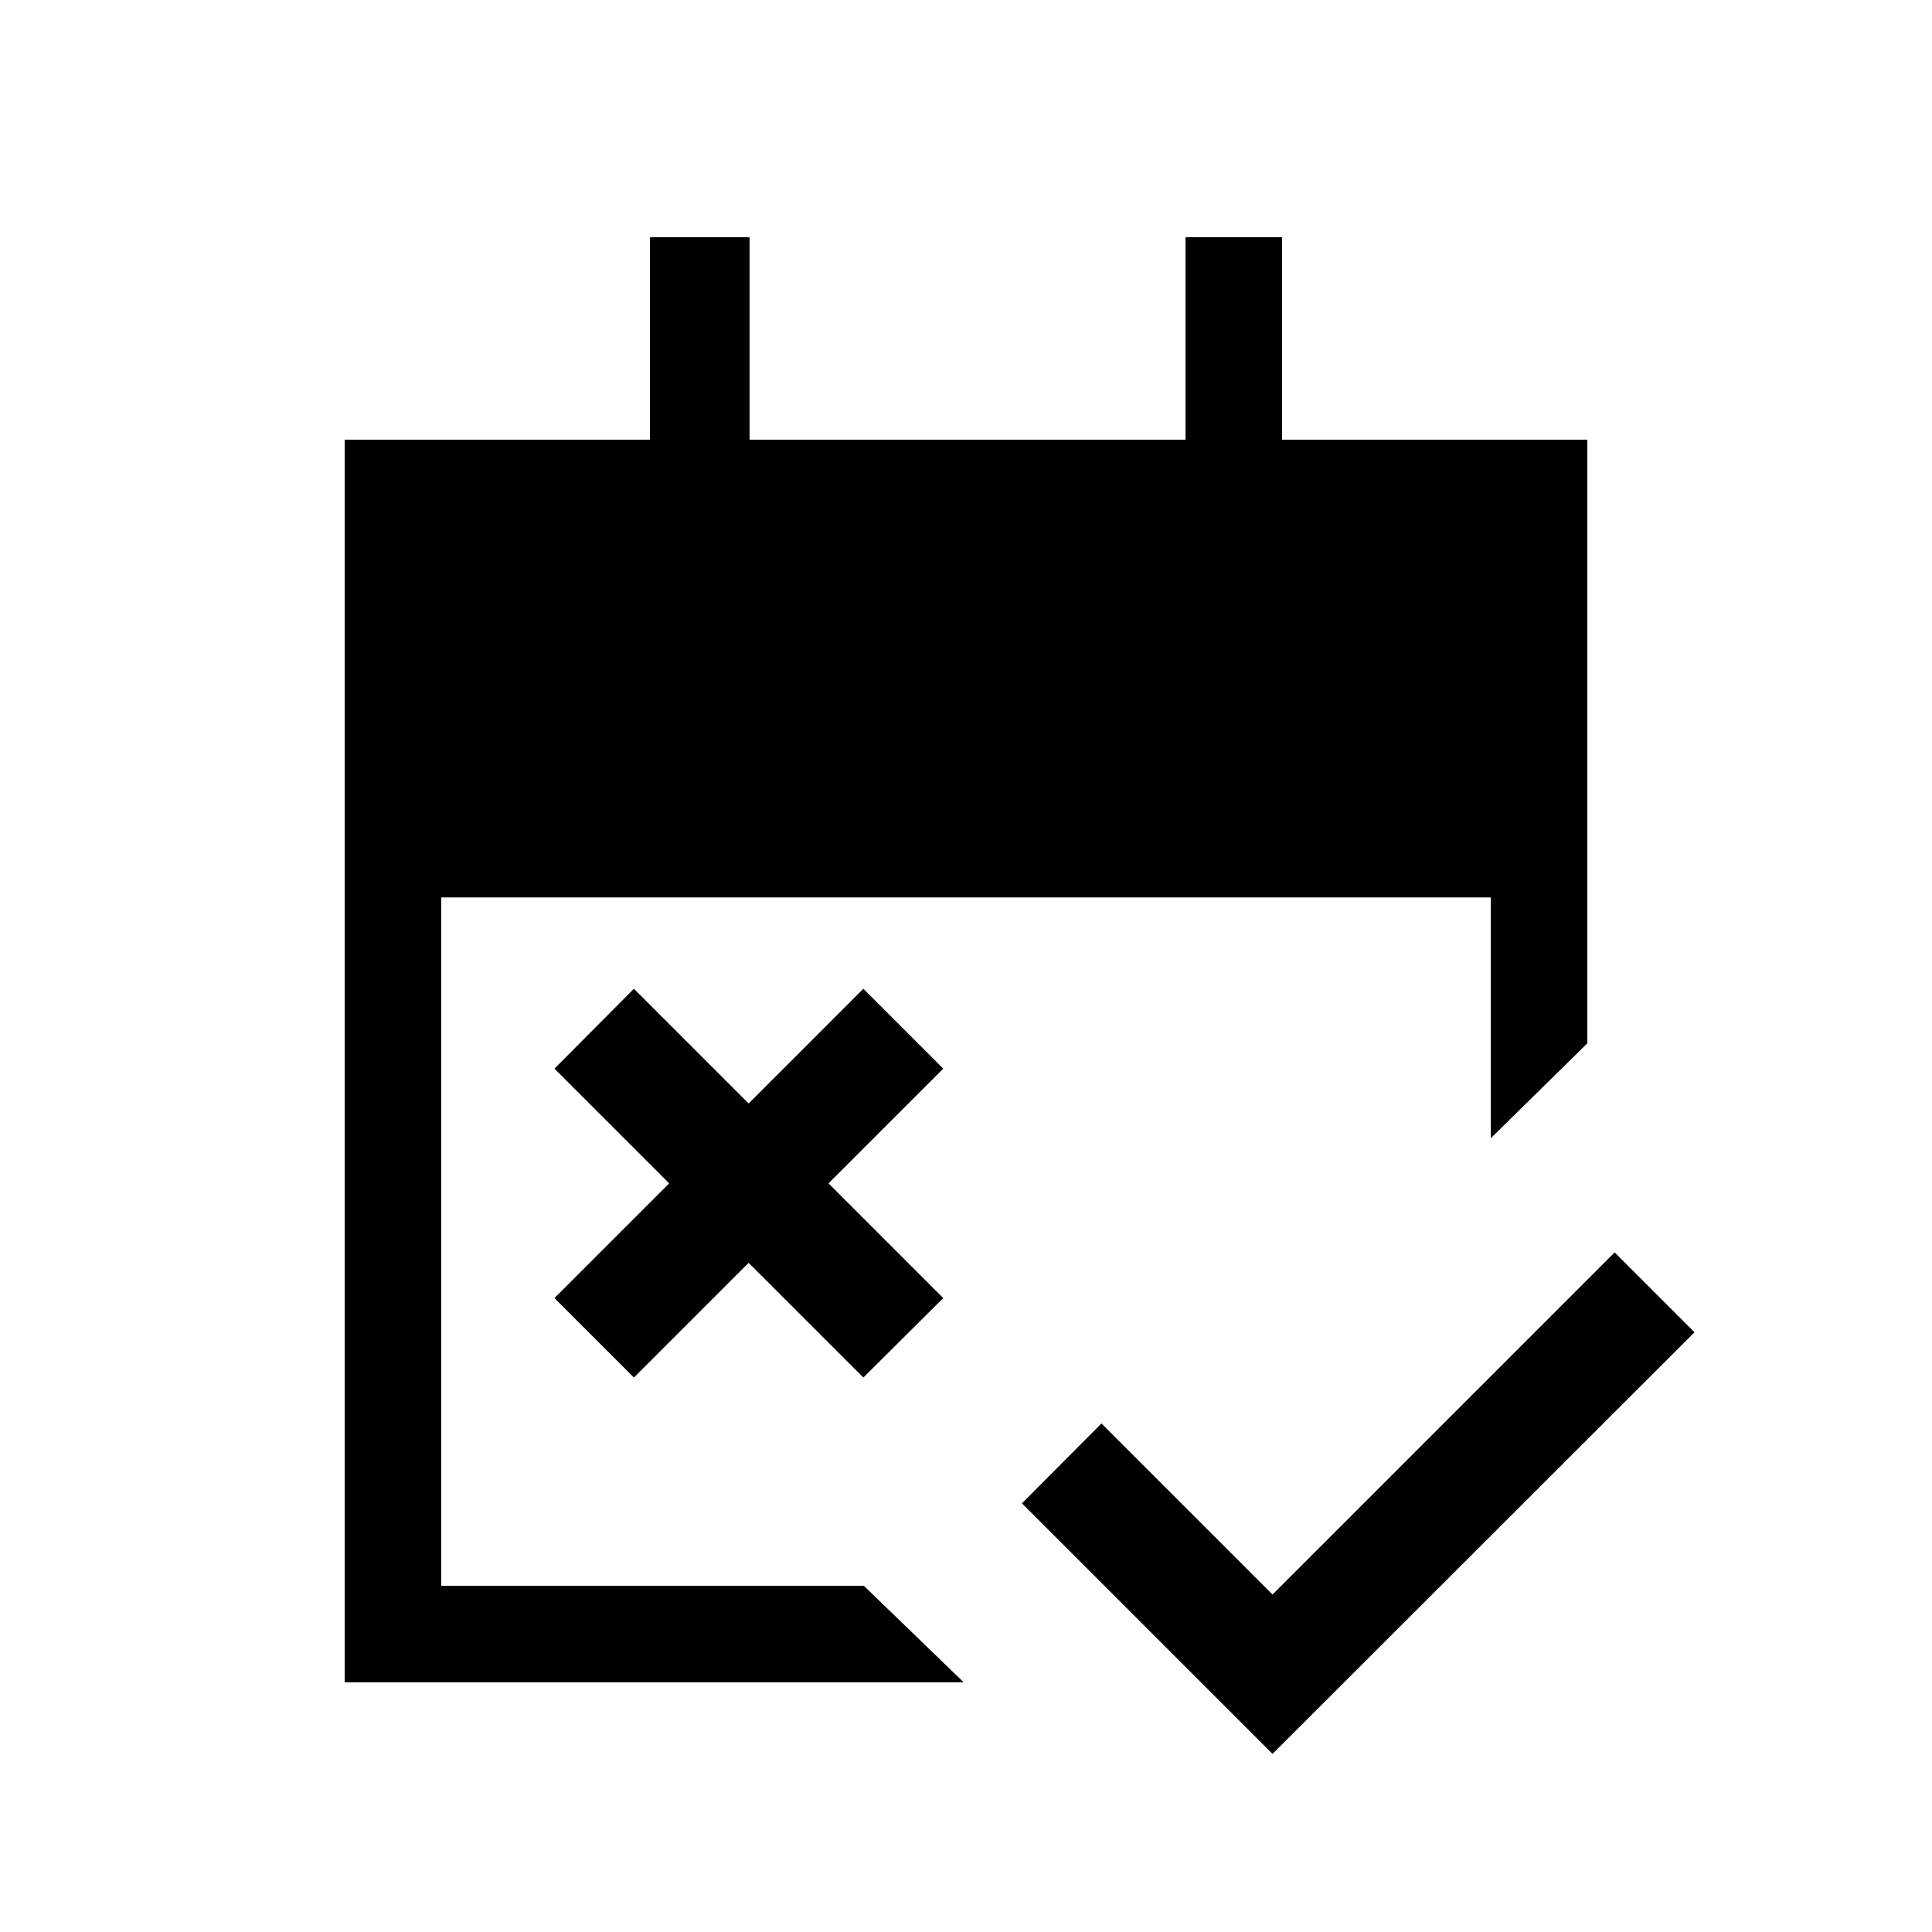 <svg xmlns="http://www.w3.org/2000/svg" height="20" viewBox="0 -960 960 960" width="20"><path d="M632.31-88.5 507.81-213l39.5-39.69 85 85 170-170L842-298 632.31-88.5ZM315-275.5 275.5-315l57-57-57-57 39.5-39.69 57 57 57-57L468.69-429l-57 57 57 57L429-275.5l-57-57-57 57ZM171.27-124.08v-617.46h151.69v-100.61h49.5v100.61h216.62v-100.61h47.96v100.61h151.69v299.96l-47.96 47.16v-119.66H219.23v342.04h210l49.61 47.96H171.27Z"/></svg>
